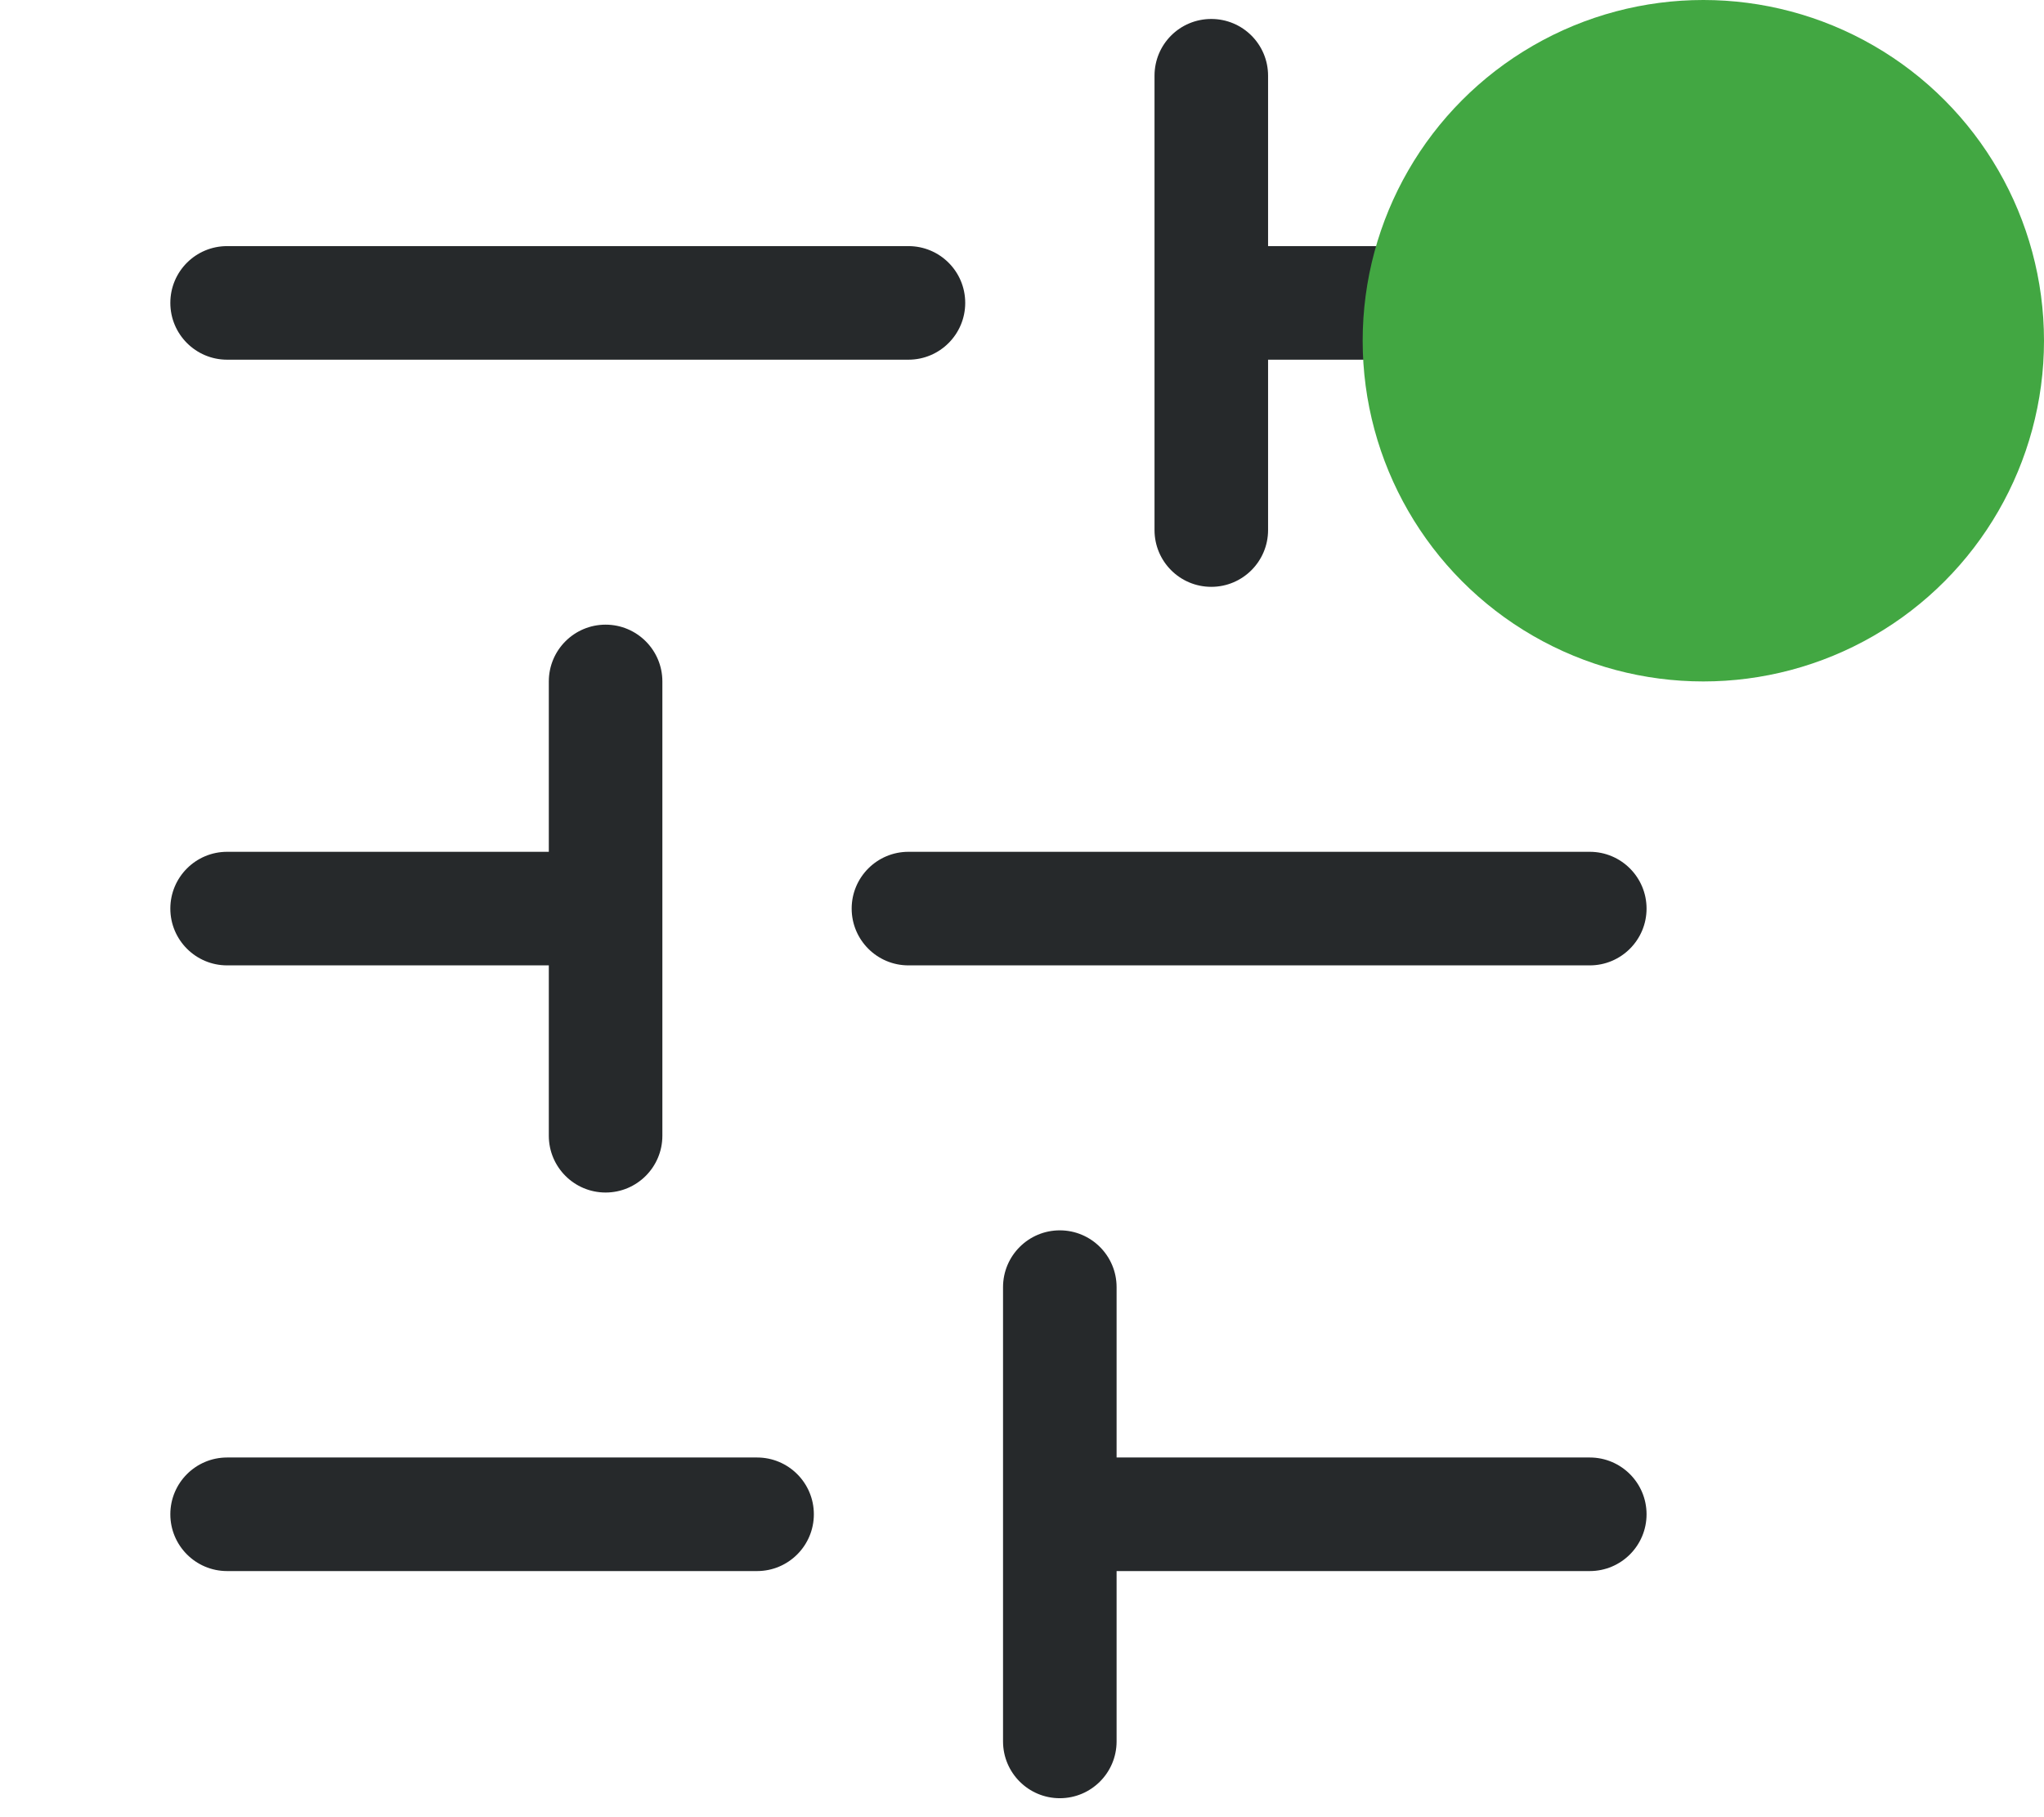 <svg width="18" height="16" viewBox="0 0 18 16" fill="none" xmlns="http://www.w3.org/2000/svg">
<path fill-rule="evenodd" clip-rule="evenodd" d="M1.5 13.333C1.5 13.057 1.724 12.833 2 12.833L6.667 12.833C6.943 12.833 7.167 13.057 7.167 13.333C7.167 13.609 6.943 13.833 6.667 13.833L2 13.833C1.724 13.833 1.5 13.609 1.5 13.333ZM9.833 12.833L9.833 11.333C9.833 11.057 9.609 10.833 9.333 10.833C9.057 10.833 8.833 11.057 8.833 11.333L8.833 13.333L8.833 15.333C8.833 15.609 9.057 15.833 9.333 15.833C9.609 15.833 9.833 15.609 9.833 15.333L9.833 13.833L14 13.833C14.276 13.833 14.5 13.609 14.5 13.333C14.5 13.057 14.276 12.833 14 12.833L9.833 12.833ZM8 7.5C7.724 7.5 7.5 7.724 7.5 8C7.5 8.276 7.724 8.5 8 8.5L14 8.5C14.276 8.5 14.5 8.276 14.5 8C14.5 7.724 14.276 7.5 14 7.5L8 7.5ZM1.5 8C1.5 7.724 1.724 7.5 2 7.5L4.833 7.5L4.833 6C4.833 5.724 5.057 5.5 5.333 5.5C5.609 5.5 5.833 5.724 5.833 6L5.833 10C5.833 10.276 5.609 10.5 5.333 10.5C5.057 10.5 4.833 10.276 4.833 10L4.833 8.5L2 8.5C1.724 8.5 1.5 8.276 1.5 8ZM10.167 2.667L10.167 0.667C10.167 0.39 10.39 0.167 10.667 0.167C10.943 0.167 11.167 0.39 11.167 0.667L11.167 2.167L14 2.167C14.276 2.167 14.5 2.39 14.5 2.667C14.5 2.943 14.276 3.167 14 3.167L11.167 3.167L11.167 4.667C11.167 4.943 10.943 5.167 10.667 5.167C10.39 5.167 10.167 4.943 10.167 4.667L10.167 2.667ZM1.5 2.667C1.5 2.39 1.724 2.167 2 2.167L8 2.167C8.276 2.167 8.5 2.39 8.5 2.667C8.5 2.943 8.276 3.167 8 3.167L2 3.167C1.724 3.167 1.5 2.943 1.5 2.667Z" fill="#26292B"/>
<circle cx="15" cy="3" r="3" fill="#42A742"/>
</svg>
